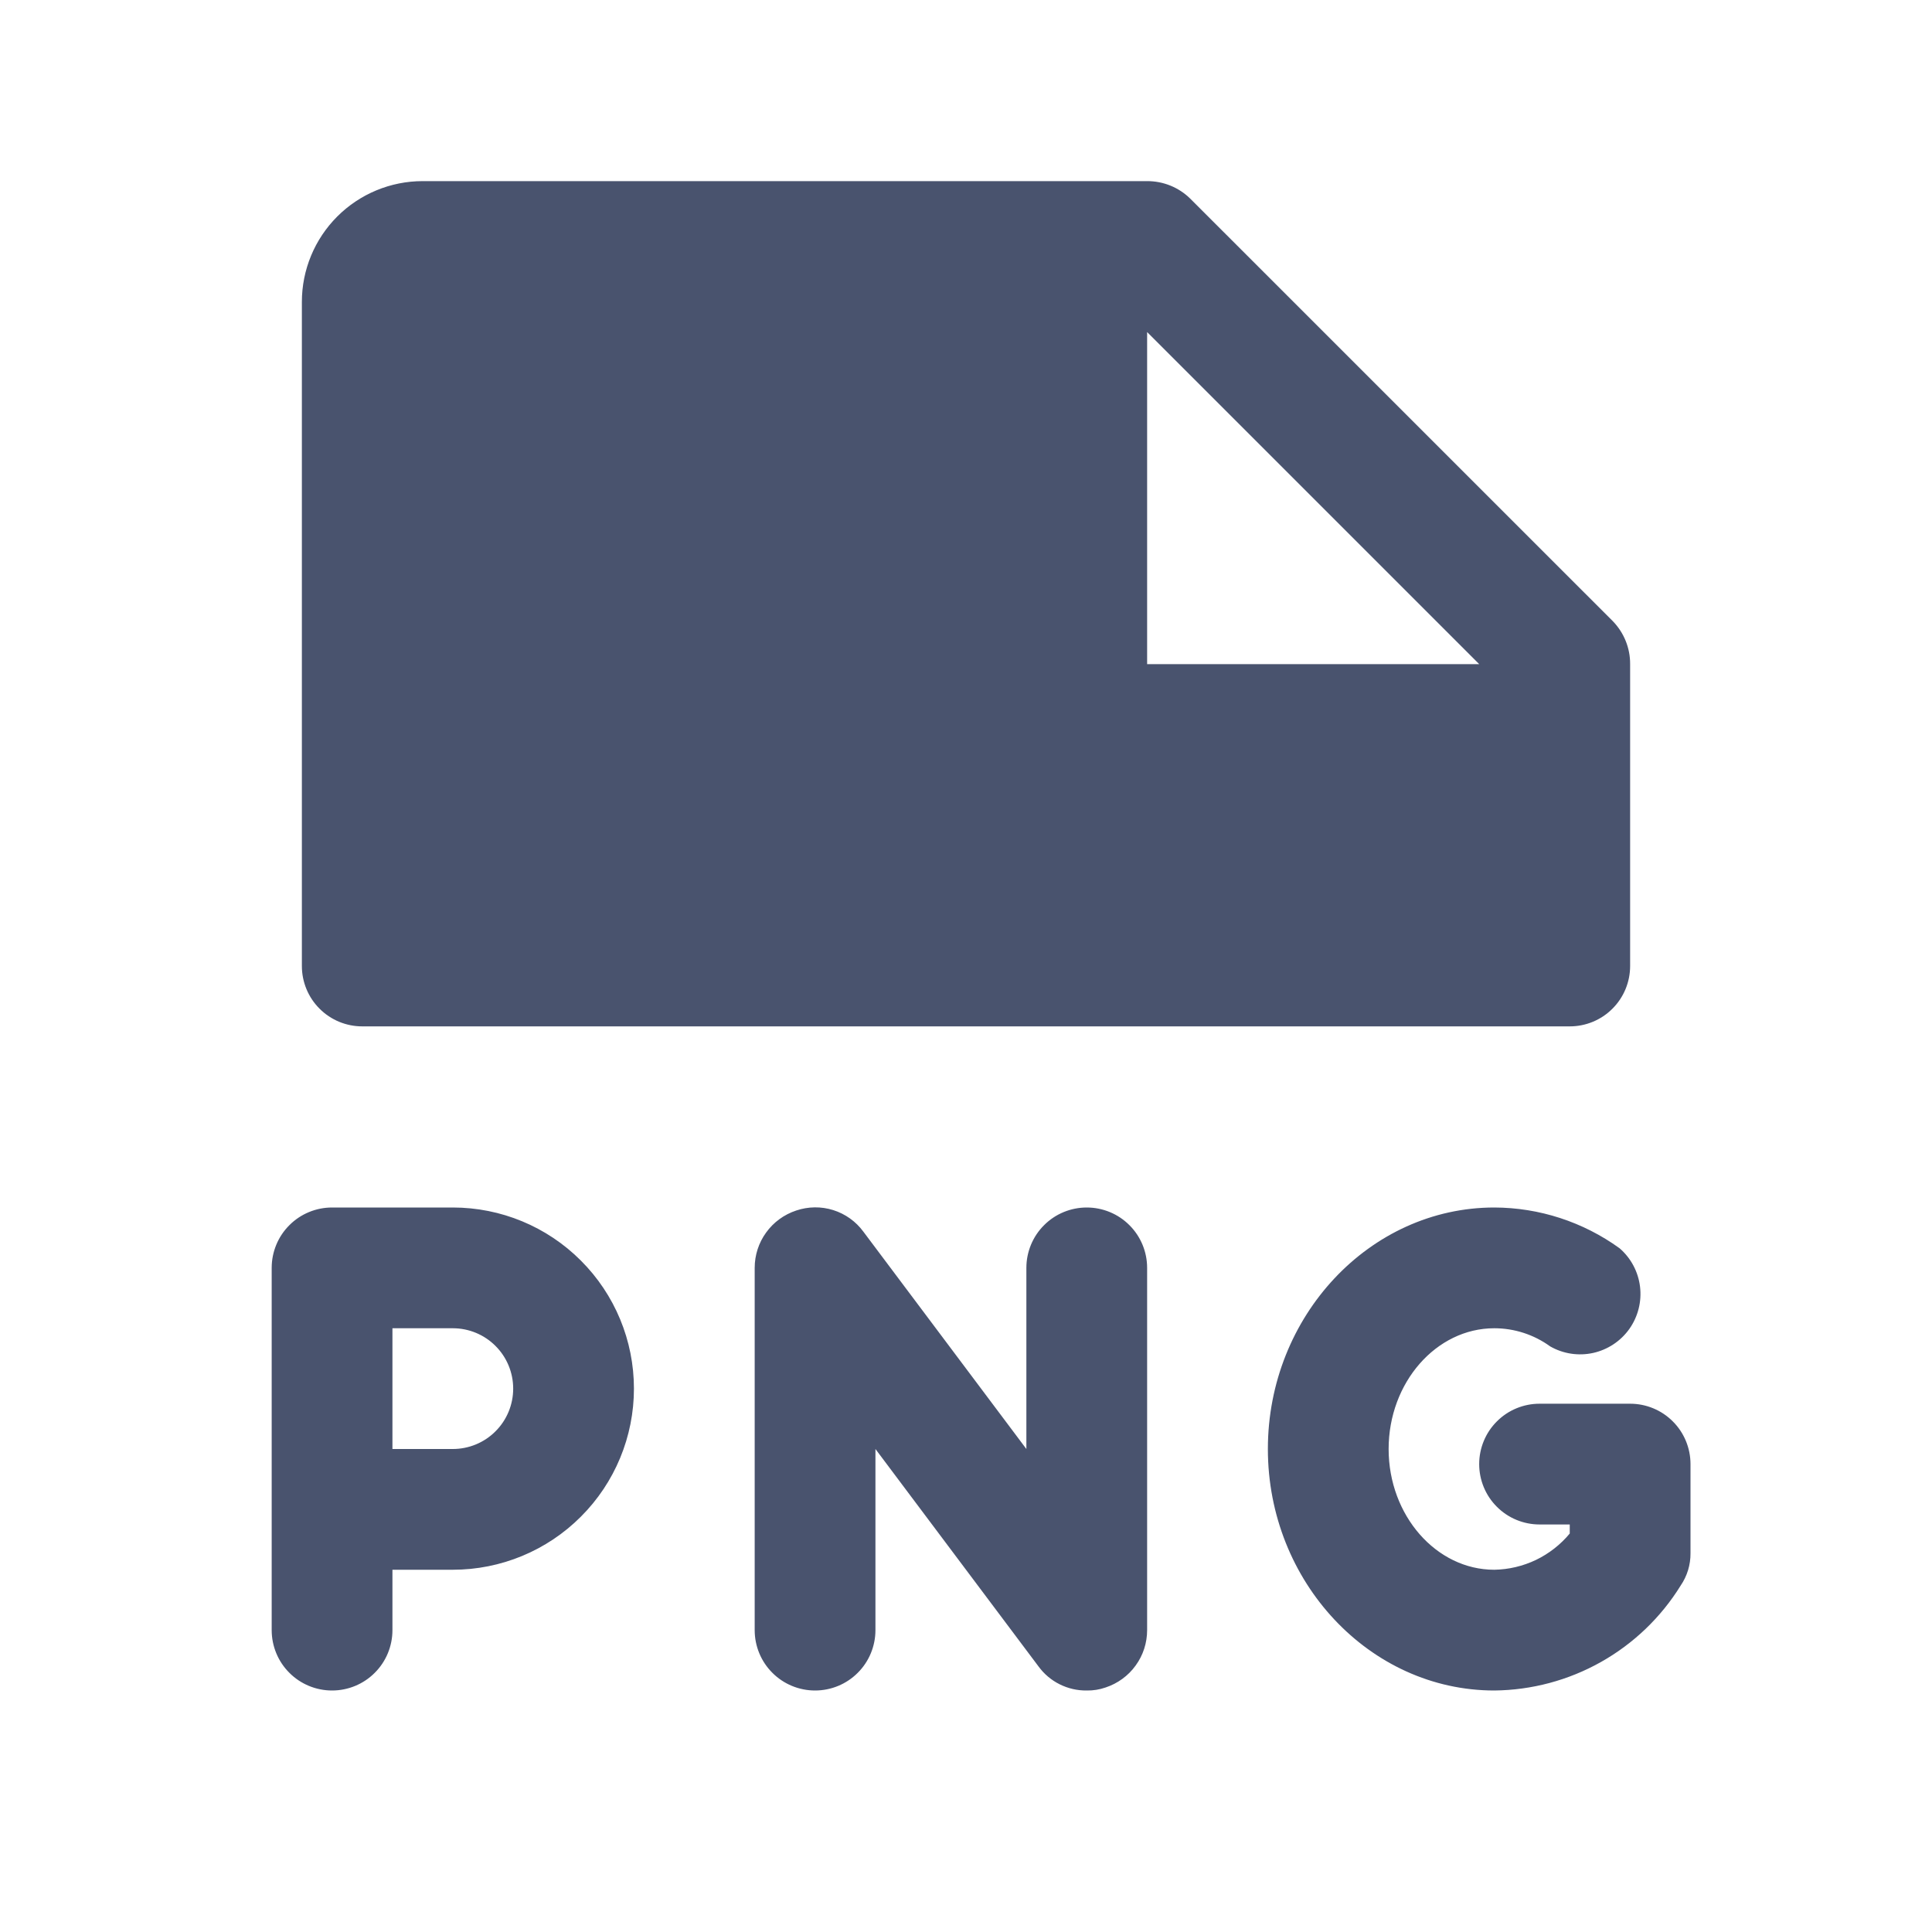 <svg width="32" height="32" viewBox="0 0 32 32" fill="none" xmlns="http://www.w3.org/2000/svg">
<path d="M7.5 20H5.5C5.235 20 4.98 20.105 4.793 20.293C4.605 20.48 4.5 20.735 4.5 21V27C4.5 27.265 4.605 27.52 4.793 27.707C4.98 27.895 5.235 28 5.5 28C5.765 28 6.02 27.895 6.207 27.707C6.395 27.52 6.5 27.265 6.5 27V26H7.5C8.296 26 9.059 25.684 9.621 25.121C10.184 24.559 10.5 23.796 10.5 23C10.5 22.204 10.184 21.441 9.621 20.879C9.059 20.316 8.296 20 7.5 20ZM7.5 24H6.5V22H7.5C7.765 22 8.02 22.105 8.207 22.293C8.395 22.48 8.5 22.735 8.5 23C8.5 23.265 8.395 23.52 8.207 23.707C8.02 23.895 7.765 24 7.5 24ZM19 21V27C19 27.211 18.934 27.416 18.81 27.586C18.687 27.757 18.512 27.884 18.312 27.95C18.212 27.985 18.106 28.002 18 28C17.844 28.002 17.691 27.967 17.551 27.897C17.412 27.828 17.292 27.726 17.2 27.6L14.5 24V27C14.5 27.265 14.395 27.52 14.207 27.707C14.02 27.895 13.765 28 13.5 28C13.235 28 12.98 27.895 12.793 27.707C12.605 27.52 12.5 27.265 12.5 27V21C12.5 20.789 12.566 20.584 12.69 20.414C12.813 20.243 12.988 20.116 13.188 20.05C13.386 19.983 13.601 19.98 13.801 20.043C14.001 20.106 14.176 20.231 14.3 20.4L17 24V21C17 20.735 17.105 20.48 17.293 20.293C17.48 20.105 17.735 20 18 20C18.265 20 18.52 20.105 18.707 20.293C18.895 20.48 19 20.735 19 21ZM28 25.725C28.002 25.917 27.945 26.104 27.837 26.262C27.511 26.789 27.057 27.224 26.517 27.528C25.977 27.832 25.369 27.994 24.75 28C22.688 28 21 26.2 21 24C21 21.8 22.688 20 24.75 20C25.495 20.002 26.221 20.238 26.825 20.675C27.013 20.837 27.134 21.064 27.164 21.311C27.194 21.558 27.131 21.807 26.988 22.01C26.844 22.213 26.63 22.355 26.387 22.409C26.145 22.462 25.891 22.424 25.675 22.3C25.406 22.105 25.082 22 24.75 22C23.788 22 23 22.9 23 24C23 25.1 23.788 26 24.75 26C24.989 25.996 25.225 25.94 25.441 25.837C25.656 25.733 25.847 25.584 26 25.4V25.25H25.5C25.235 25.25 24.98 25.145 24.793 24.957C24.605 24.77 24.5 24.515 24.5 24.25C24.5 23.985 24.605 23.73 24.793 23.543C24.98 23.355 25.235 23.25 25.5 23.25H27C27.265 23.25 27.52 23.355 27.707 23.543C27.895 23.73 28 23.985 28 24.25V25.725ZM6 17H26C26.265 17 26.52 16.895 26.707 16.707C26.895 16.52 27 16.265 27 16V11C27.002 10.734 26.898 10.478 26.712 10.287L19.712 3.288C19.522 3.102 19.266 2.999 19 3H7C6.47 3 5.961 3.211 5.586 3.586C5.211 3.961 5 4.47 5 5V16C5 16.265 5.105 16.52 5.293 16.707C5.48 16.895 5.735 17 6 17ZM19 5.5L24.5 11H19V5.5Z" fill="#49536E"/>
</svg>
